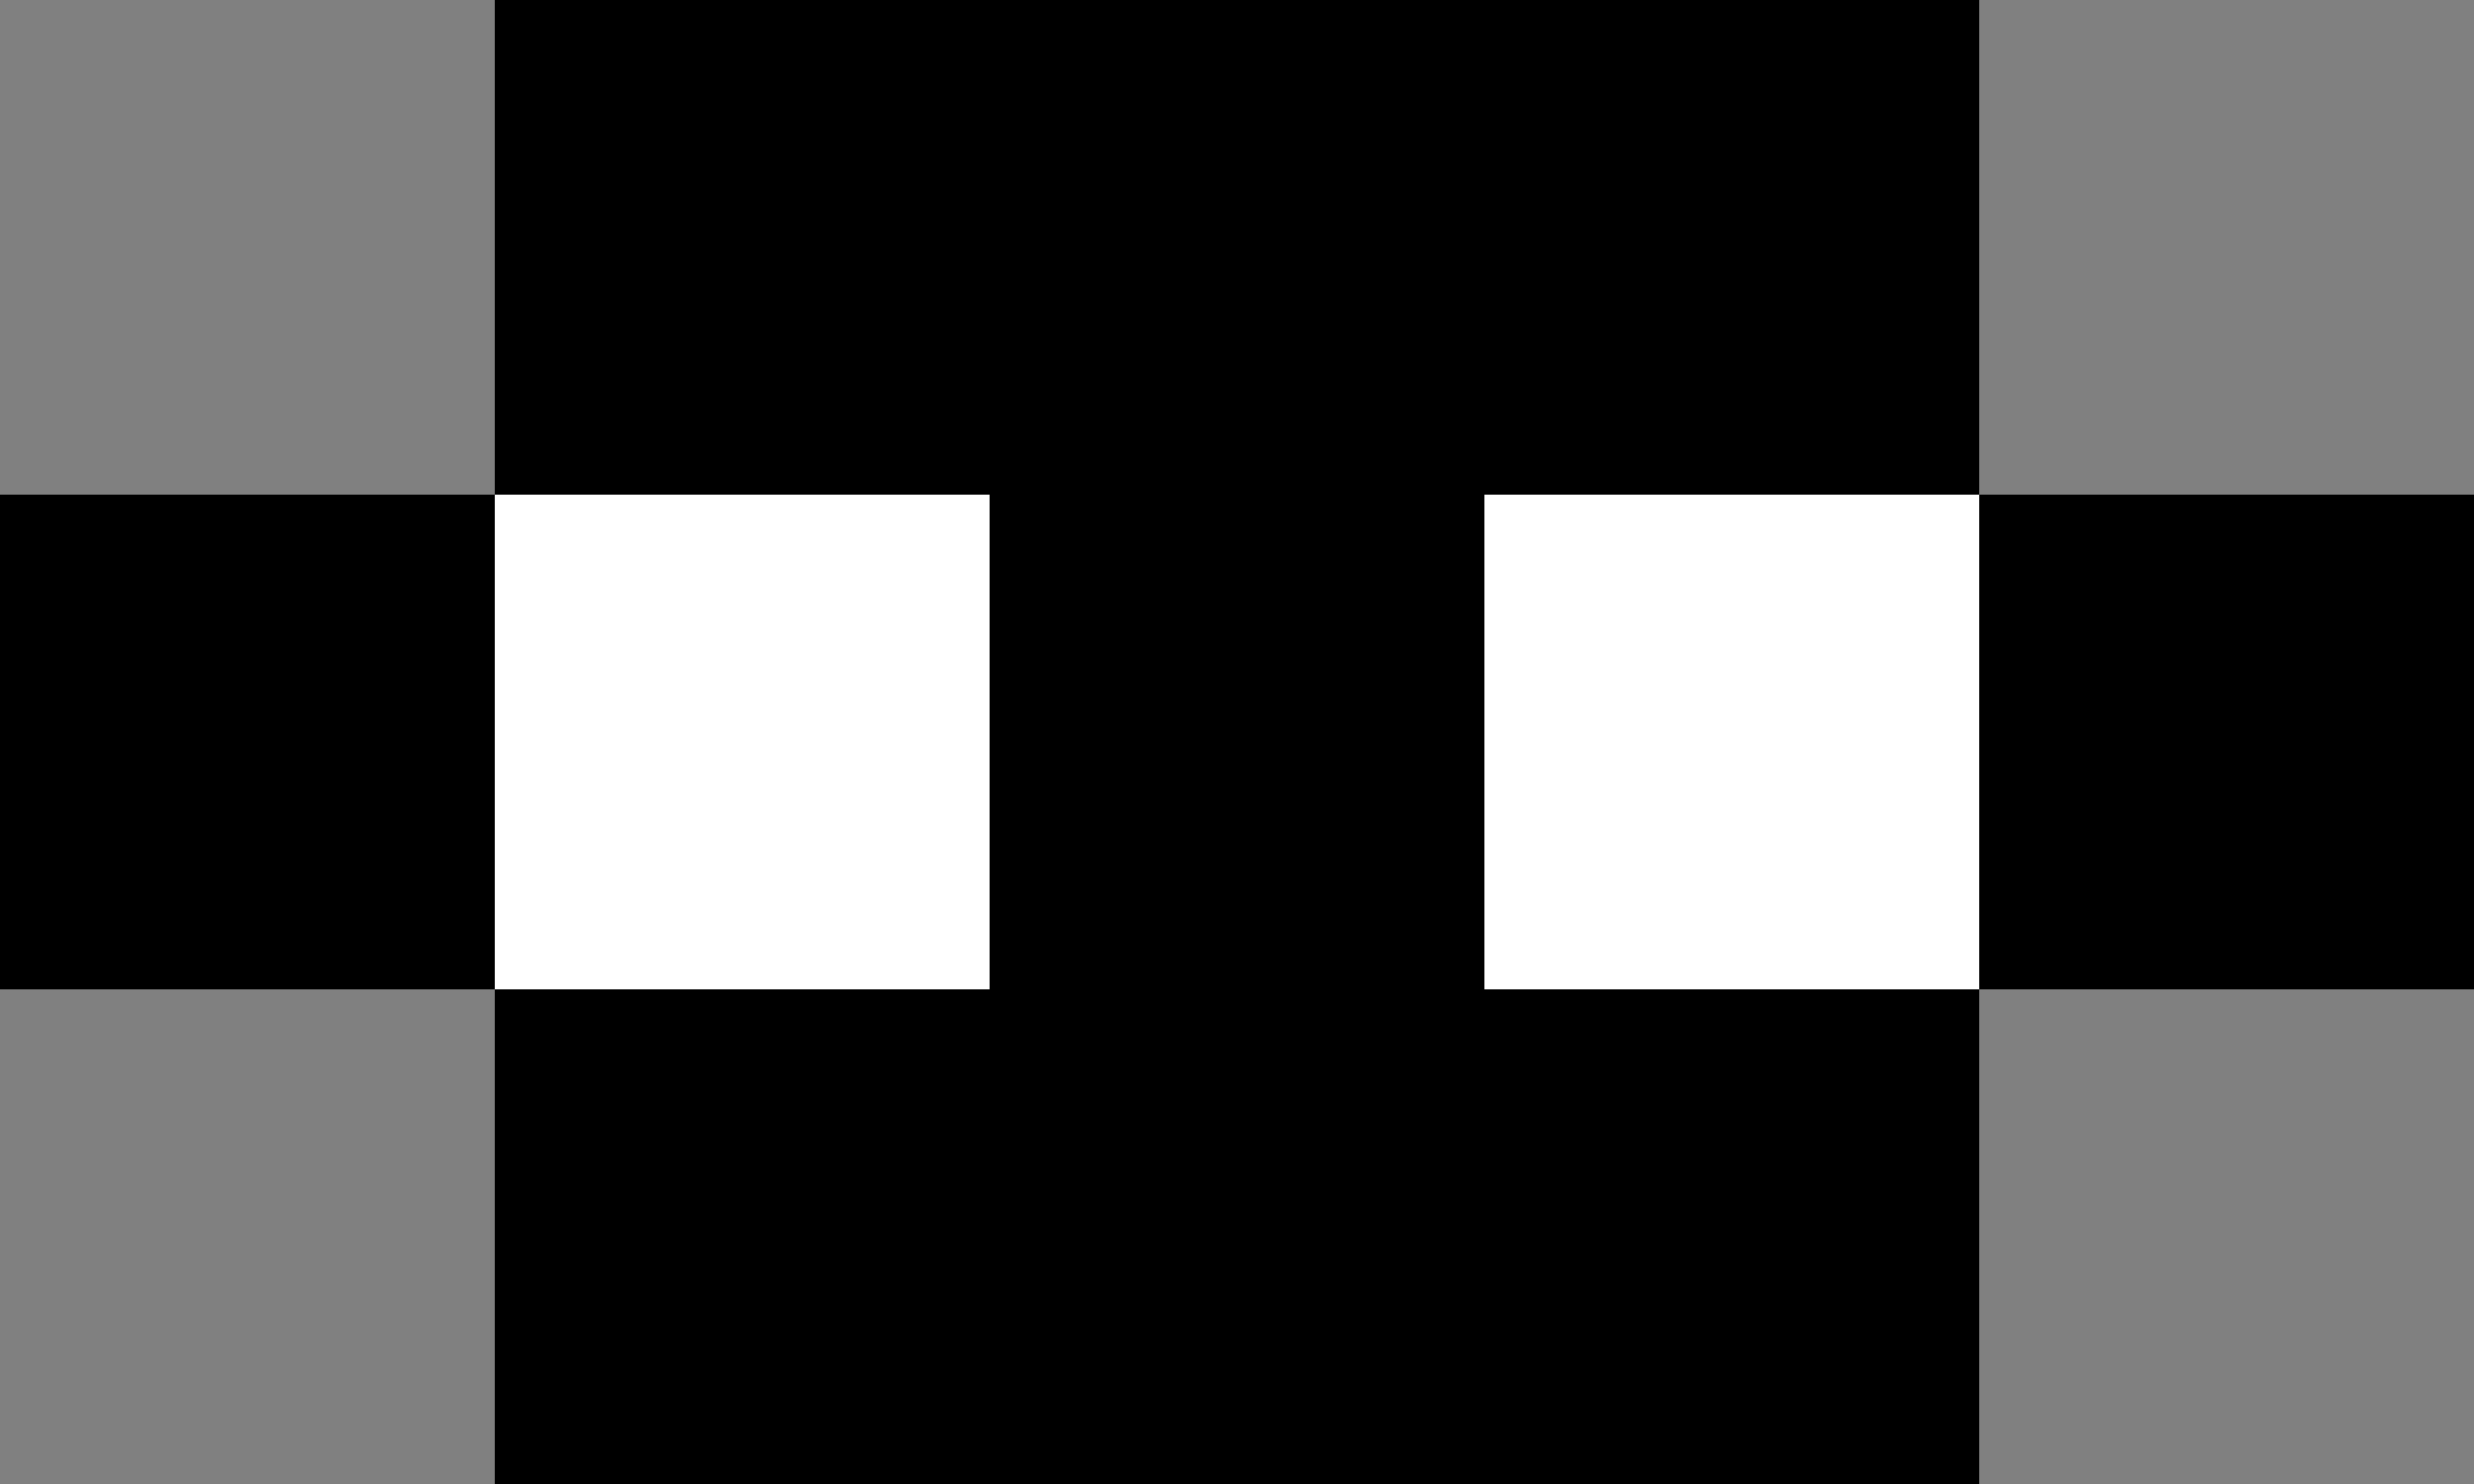 <?xml version="1.0" encoding="UTF-8" standalone="no"?>
<svg xmlns:ffdec="https://www.free-decompiler.com/flash" xmlns:xlink="http://www.w3.org/1999/xlink" ffdec:objectType="shape" height="3.0px" width="5.0px" xmlns="http://www.w3.org/2000/svg">
  <rect width="100%" height="100%" fill="#808080" stroke="none"/>
  <g transform="matrix(1.0, 0.0, 0.0, 1.0, 0.0, -1.0)">
    <path d="M1.0 3.0 L1.0 2.0 2.0 2.0 2.0 3.0 1.0 3.0 M3.0 3.0 L3.0 2.0 4.0 2.0 4.0 3.0 3.0 3.0" fill="#ffffff" fill-rule="evenodd" stroke="none"/>
    <path d="M5.0 3.0 L4.0 3.0 4.0 4.0 1.0 4.0 1.0 3.0 0.0 3.0 0.0 2.0 1.0 2.0 1.0 1.0 4.0 1.0 4.0 2.0 5.0 2.0 5.0 3.0 M3.0 3.0 L4.0 3.0 4.0 2.0 3.0 2.0 3.0 3.0 M1.0 3.0 L2.0 3.0 2.0 2.0 1.0 2.0 1.0 3.0" fill="#000000" fill-rule="evenodd" stroke="none"/>
  </g>
</svg>
